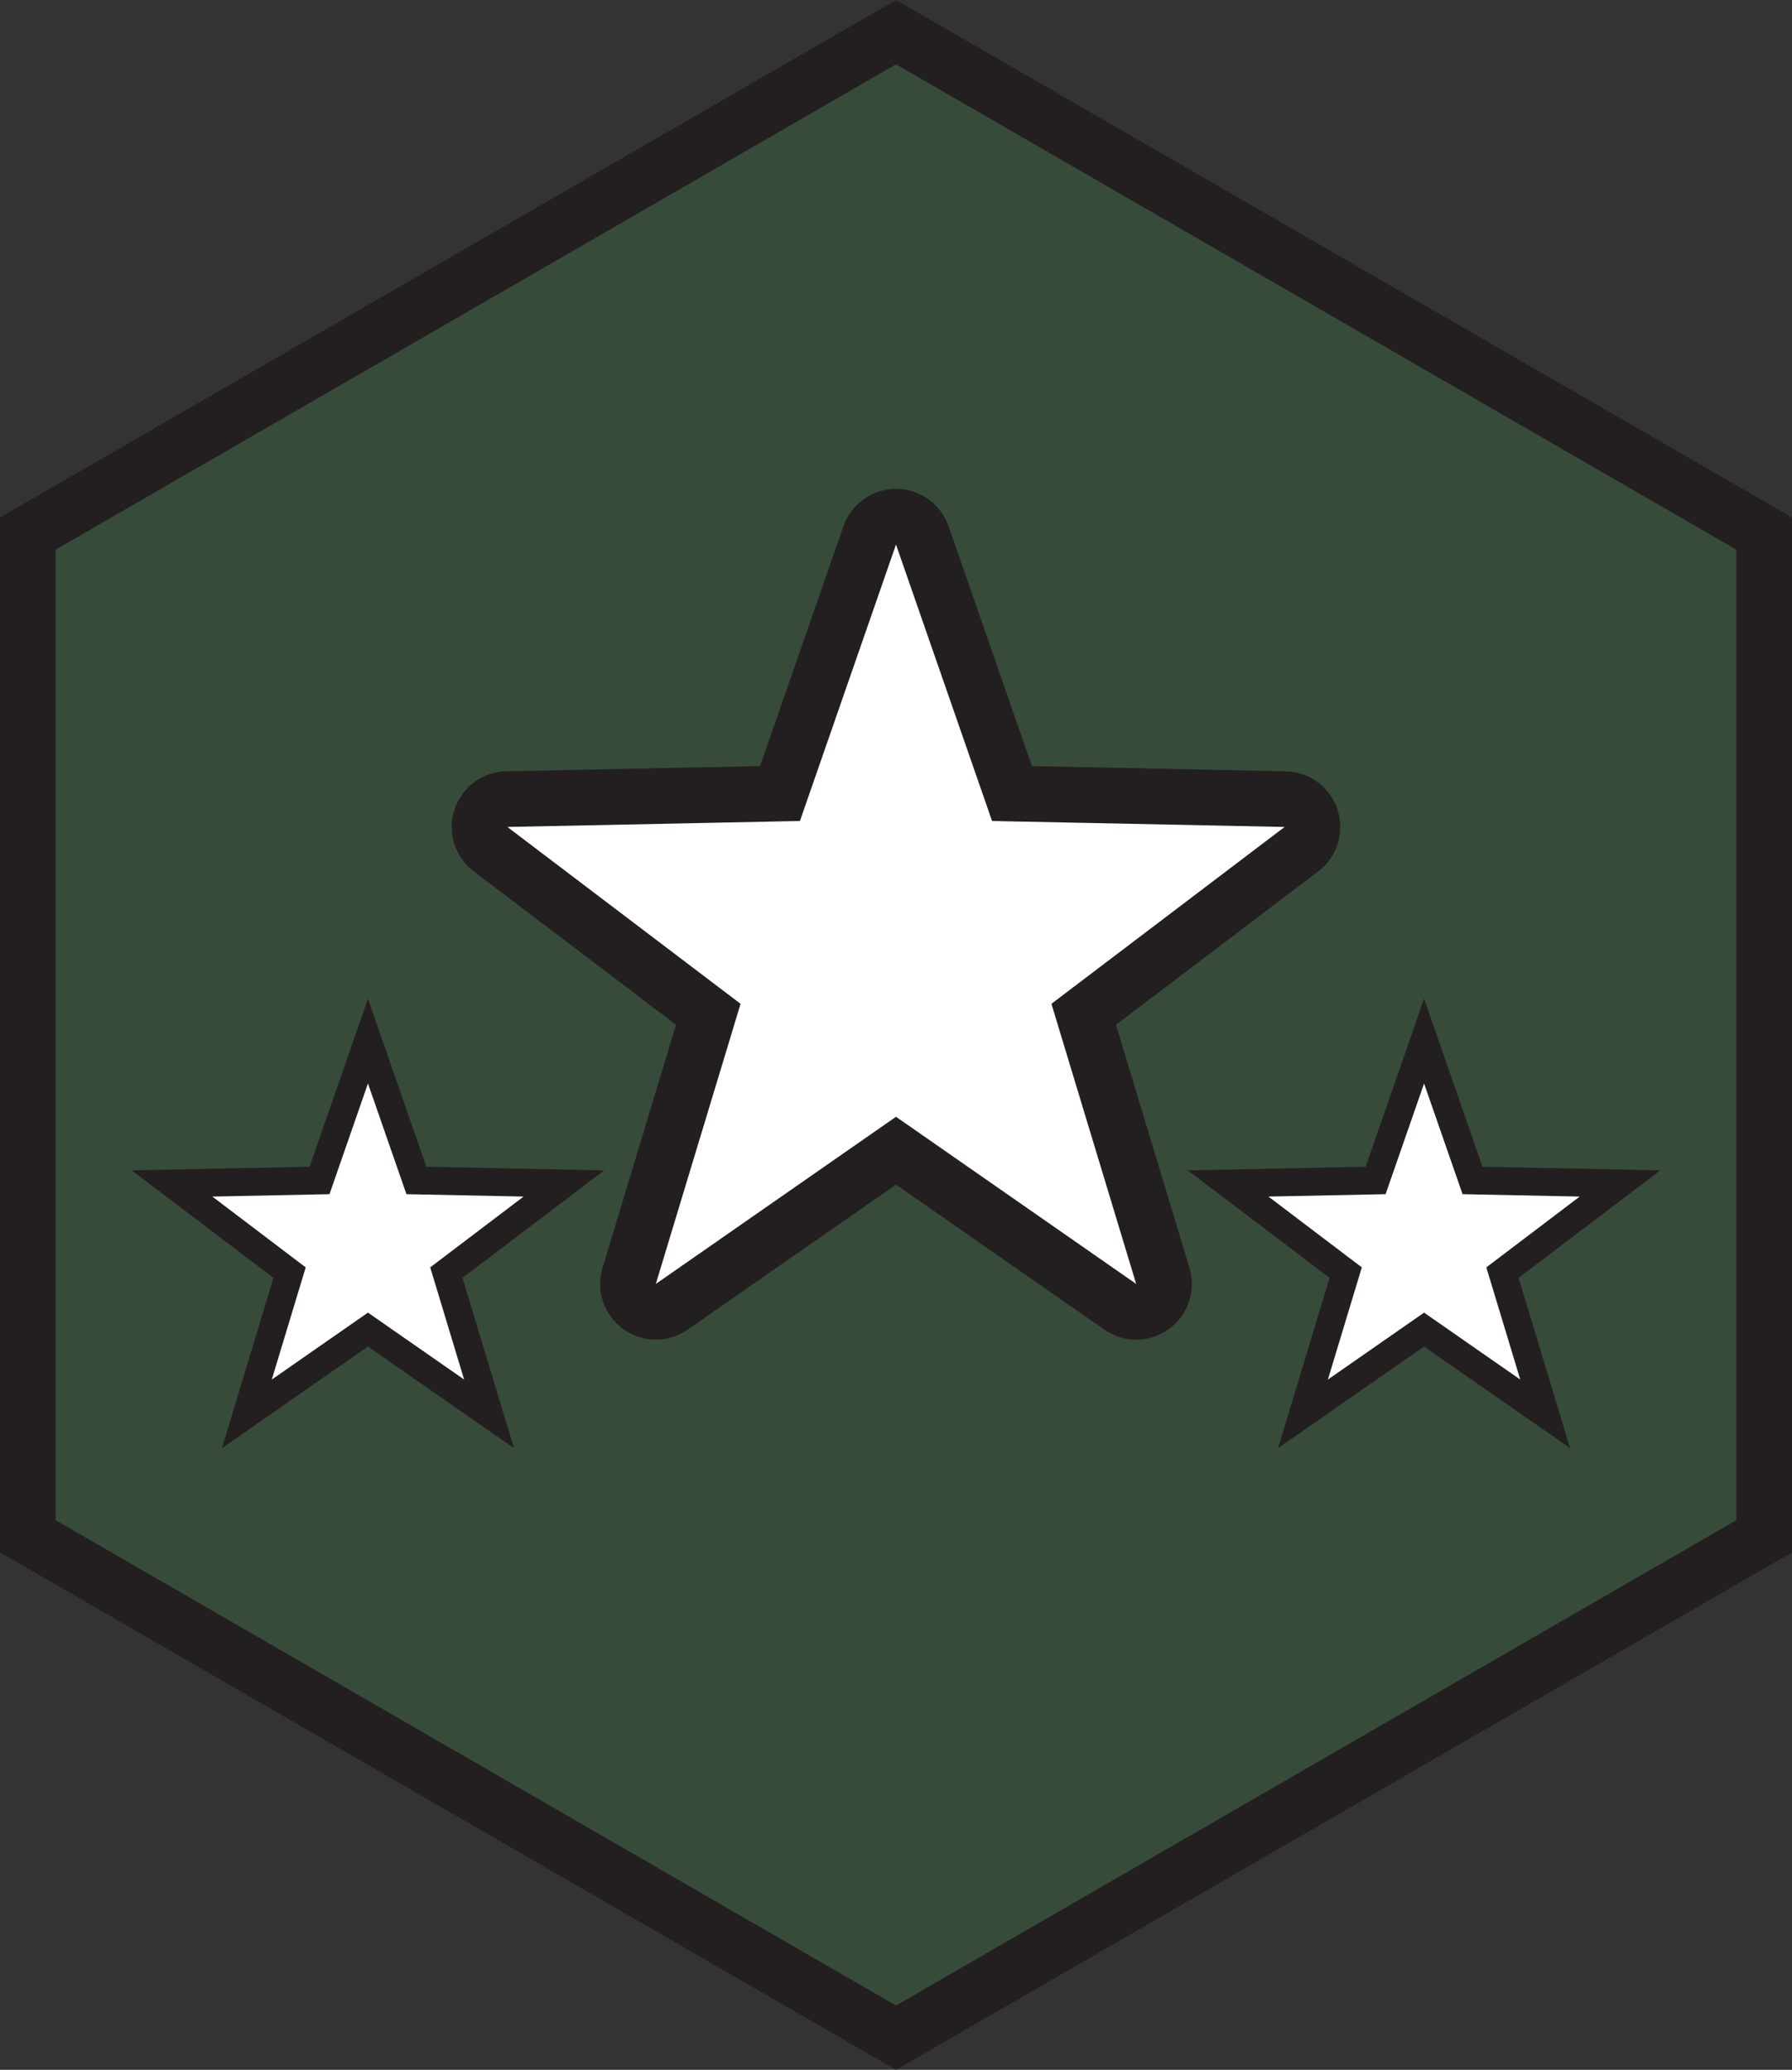 <svg xmlns="http://www.w3.org/2000/svg" xmlns:svg="http://www.w3.org/2000/svg" fill-rule="evenodd" stroke-miterlimit="10" clip-rule="evenodd" viewBox="0 0 64.354 74.309" xml:space="preserve"><rect x="0" y="0" width="64.354" height="74.309" fill="#333333" stroke="none"/><g transform="translate(-3.823 -3.345)"><clipPath id="a"><path d="M4.823 22.5v36L36 76.5l31.177-18v-36L36 4.5Z" clip-rule="nonzero"/></clipPath><g clip-path="url(#a)"><path fill="#40834f" fill-rule="nonzero" d="M67.177 58.5v-36l-31.177-18-31.177 18v36l31.177 18z" opacity=".3"/></g></g><path fill="#fff" fill-rule="nonzero" d="m49.401 42.38-5.297.108 4.221 3.2-1.534 5.072 4.349-3.027 4.35 3.027-1.535-5.072 4.222-3.2-5.297-.108-1.74-5.005z"/><path fill="none" stroke="#231f20" d="m51.141 47.734-4.349 3.026 1.534-5.071-4.222-3.201 5.297-.108 1.74-5.004 1.74 5.004 5.297.108-4.222 3.201 1.534 5.071Z"/><path fill="#fff" fill-rule="nonzero" d="m11.474 42.38-5.297.108 4.221 3.2-1.534 5.072 4.35-3.027 4.349 3.027-1.535-5.072 4.222-3.2-5.297-.108-1.739-5.005Z"/><path fill="none" stroke="#231f20" d="m13.214 47.734-4.349 3.026 1.534-5.071-4.222-3.201 5.297-.108 1.74-5.004 1.74 5.004 5.297.108-4.222 3.201 1.534 5.071Z"/><g transform="translate(-3.823 -3.345)"><clipPath id="b"><path d="M4.823 22.5v36L36 76.5l31.177-18v-36L36 4.5Z" clip-rule="nonzero"/></clipPath><g fill-rule="nonzero" clip-path="url(#b)"><path fill="#fff" d="M44.625 50.44c-.2 0-.399-.06-.571-.179L36 44.656l-8.054 5.605c-.172.119-.371.179-.571.179-.207 0-.413-.064-.588-.191-.344-.25-.493-.691-.369-1.099l2.841-9.391-7.819-5.928c-.339-.258-.478-.702-.347-1.106.132-.405.506-.682.931-.691l9.809-.2 3.223-9.268c.139-.402.518-.671.944-.671.426 0 .805.269.944.671l3.223 9.268 9.809.2c.425.009.799.286.931.691.131.404-.008.848-.347 1.106l-7.819 5.928 2.841 9.391c.124.408-.025.849-.369 1.099-.175.127-.381.191-.588.191"/><path fill="#231f20" d="M36 20.895c-.851 0-1.61.539-1.889 1.343l-2.993 8.611-9.115.186c-.851.017-1.598.572-1.861 1.381-.263.81.015 1.698.694 2.212l7.264 5.508-2.639 8.725c-.247.815.049 1.697.738 2.197.35.255.763.382 1.176.382.399 0 .799-.119 1.142-.358L36 45.875l7.483 5.207c.343.239.743.358 1.142.358.413 0 .825-.127 1.176-.382.689-.5.985-1.382.738-2.197l-2.639-8.725 7.264-5.508c.679-.514.957-1.402.694-2.212-.263-.809-1.01-1.364-1.861-1.381l-9.115-.186-2.993-8.611c-.279-.804-1.038-1.343-1.889-1.343m0 2 3.45 9.925 10.506.214-8.374 6.349 3.043 10.057L36 43.439l-8.625 6.001 3.043-10.057-8.374-6.349 10.506-.214 3.45-9.925"/></g></g><path fill="none" stroke="#231f20" stroke-width="2" d="M63.354 55.155v-36l-31.177-18-31.177 18v36l31.177 18z"/></svg>